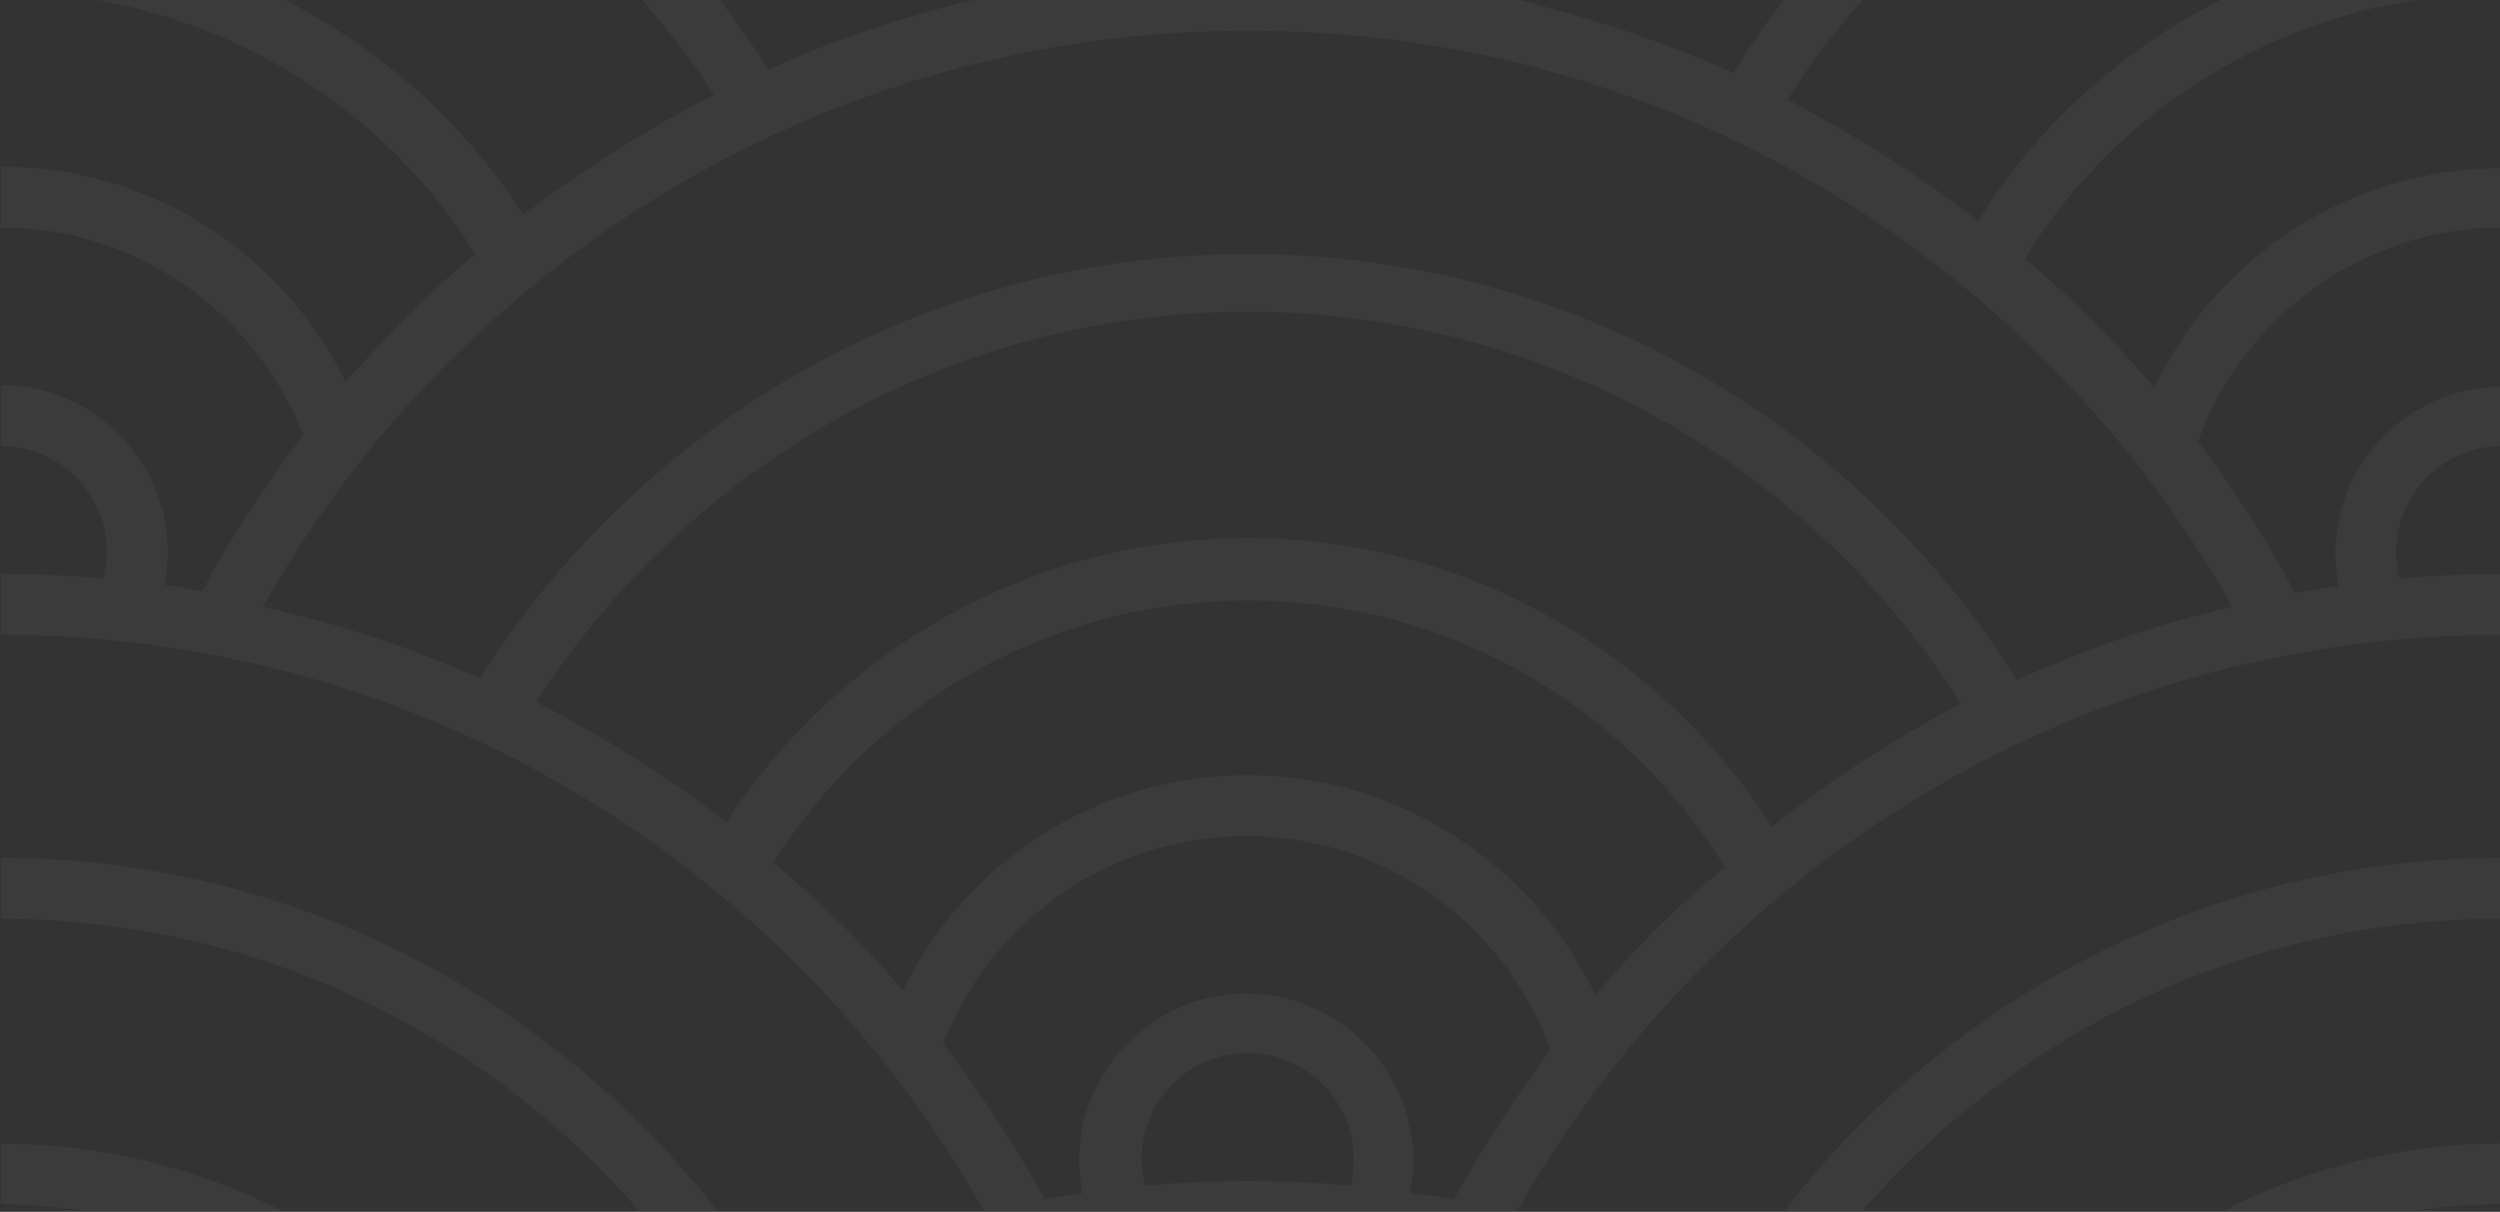 <?xml version="1.0" encoding="utf-8"?>
<!-- Generator: Adobe Illustrator 21.0.0, SVG Export Plug-In . SVG Version: 6.00 Build 0)  -->
<svg version="1.1" id="Layer_1" xmlns="http://www.w3.org/2000/svg" xmlns:xlink="http://www.w3.org/1999/xlink" x="0px" y="0px"
	 width="80.1px" height="38.826px" viewBox="0 0 80.1 38.826" style="enable-background:new 0 0 80.1 38.826;"
	 xml:space="preserve">
<rect x="0" y="0" width="80.1" height="38.826" fill="#333333" stroke="none"/>
<style type="text/css">
	.st0{opacity:0.04;}
	.st1{fill:#FFFFFF;}
</style>
<g class="st0">
	<path class="st1" d="M80.175,7.288v-1.9c-4.95,0-9.2,2.9-11.15,7.05c-1.25-1.5-2.65-2.9-4.15-4.15c2.7-4.4,7.3-7.5,12.6-8.3h-6.3
		c-3.2,1.6-5.9,4.05-7.8,7.1c-1.9-1.5-3.95-2.75-6.1-3.9c0.7-1.15,1.55-2.2,2.4-3.2h-2.5c-0.6,0.75-1.15,1.55-1.65,2.35
		c-2.2-1-4.5-1.75-6.9-2.35c0,0,0,0,0-0.05h-0.15h-17c-2.4,0.55-4.7,1.3-6.85,2.3c-0.5-0.8-1.05-1.55-1.6-2.3h-2.5
		c0.85,1,1.65,2,2.35,3.1c-2.15,1.1-4.2,2.4-6.1,3.85c-1.9-2.95-4.6-5.35-7.75-6.95h-6.3c5.25,0.8,9.8,3.85,12.5,8.2
		c-1.5,1.25-2.85,2.65-4.15,4.1c-2-4.1-6.2-6.9-11.05-6.9v1.95c4.4,0,8.15,2.75,9.7,6.65c-1.2,1.55-2.3,3.25-3.25,5
		c-0.4-0.05-0.8-0.15-1.2-0.2c0.05-0.35,0.1-0.7,0.1-1.05c0-2.95-2.4-5.35-5.35-5.35v1.95c1.9,0,3.4,1.55,3.4,3.4
		c0,0.3-0.05,0.55-0.1,0.85c-1.1-0.1-2.2-0.15-3.3-0.15v1.95c13.5,0,25.3,7.45,31.5,18.45h16.95h0.15c6.2-11,18-18.45,31.55-18.45
		v-1.95c-1.1,0-2.2,0.05-3.3,0.15c-0.05-0.25-0.1-0.55-0.1-0.85c0-1.9,1.55-3.4,3.4-3.4v-1.9c-2.95,0-5.35,2.4-5.35,5.35
		c0,0.35,0.05,0.7,0.1,1.05c-0.45,0.05-0.95,0.15-1.4,0.2c-0.9-1.7-1.95-3.3-3.1-4.85C71.875,10.138,75.725,7.288,80.175,7.288z
		 M43.275,37.988c-1.1-0.1-2.2-0.15-3.3-0.15s-2.2,0.05-3.3,0.15c-0.05-0.25-0.1-0.55-0.1-0.85c0-1.9,1.55-3.4,3.4-3.4
		c1.9,0,3.4,1.55,3.4,3.4C43.375,37.438,43.325,37.738,43.275,37.988z M46.575,38.438c-0.45-0.1-0.9-0.15-1.4-0.2
		c0.05-0.35,0.1-0.7,0.1-1.05c0-2.95-2.4-5.35-5.35-5.35s-5.35,2.4-5.35,5.35c0,0.35,0.05,0.7,0.1,1.05c-0.4,0.05-0.8,0.1-1.2,0.2
		c-0.95-1.75-2.05-3.4-3.25-5c1.5-3.9,5.3-6.65,9.7-6.65c4.5,0,8.3,2.85,9.75,6.85C48.575,35.138,47.525,36.738,46.575,38.438z
		 M51.125,31.888c-2-4.15-6.25-7.05-11.15-7.05c-4.85,0-9.05,2.8-11.05,6.9c-1.25-1.5-2.65-2.85-4.15-4.1
		c3.2-5.05,8.8-8.4,15.2-8.4c6.45,0,12.1,3.4,15.3,8.55C53.775,28.988,52.375,30.388,51.125,31.888z M56.775,26.488
		c-3.55-5.55-9.75-9.25-16.8-9.25c-7,0-13.15,3.65-16.7,9.1c-1.9-1.45-3.95-2.75-6.1-3.85c4.85-7.5,13.25-12.5,22.8-12.5
		c9.6,0,18.05,5,22.85,12.55C60.675,23.688,58.625,24.988,56.775,26.488z M71.525,19.438c-2.4,0.55-4.7,1.35-6.9,2.35
		c-5.15-8.2-14.25-13.65-24.65-13.65c-10.35,0-19.45,5.45-24.6,13.6c-2.2-1-4.55-1.75-6.95-2.3c6.2-11,18-18.45,31.5-18.45
		C53.475,0.938,65.275,8.388,71.525,19.438z"/>
	<path class="st1" d="M57.175,38.788h2.5c5-5.75,12.3-9.35,20.45-9.35v-1.95C70.825,27.488,62.475,31.938,57.175,38.788z"/>
	<path class="st1" d="M77.475,38.788c0.85-0.15,1.75-0.2,2.65-0.2v-1.95c-3.2,0-6.2,0.8-8.9,2.15H77.475z"/>
	<path class="st1" d="M0.025,27.488v1.95c8.15,0,15.5,3.65,20.45,9.35h2.5C17.625,31.938,9.325,27.488,0.025,27.488z"/>
	<path class="st1" d="M0.025,38.588c0.9,0,1.8,0.1,2.7,0.2h6.3c-2.7-1.35-5.75-2.15-9-2.144V38.588z"/>
	<polygon class="st1" points="0.025,38.594 0.025,38.588 0.025,38.588 	"/>
</g>
</svg>
